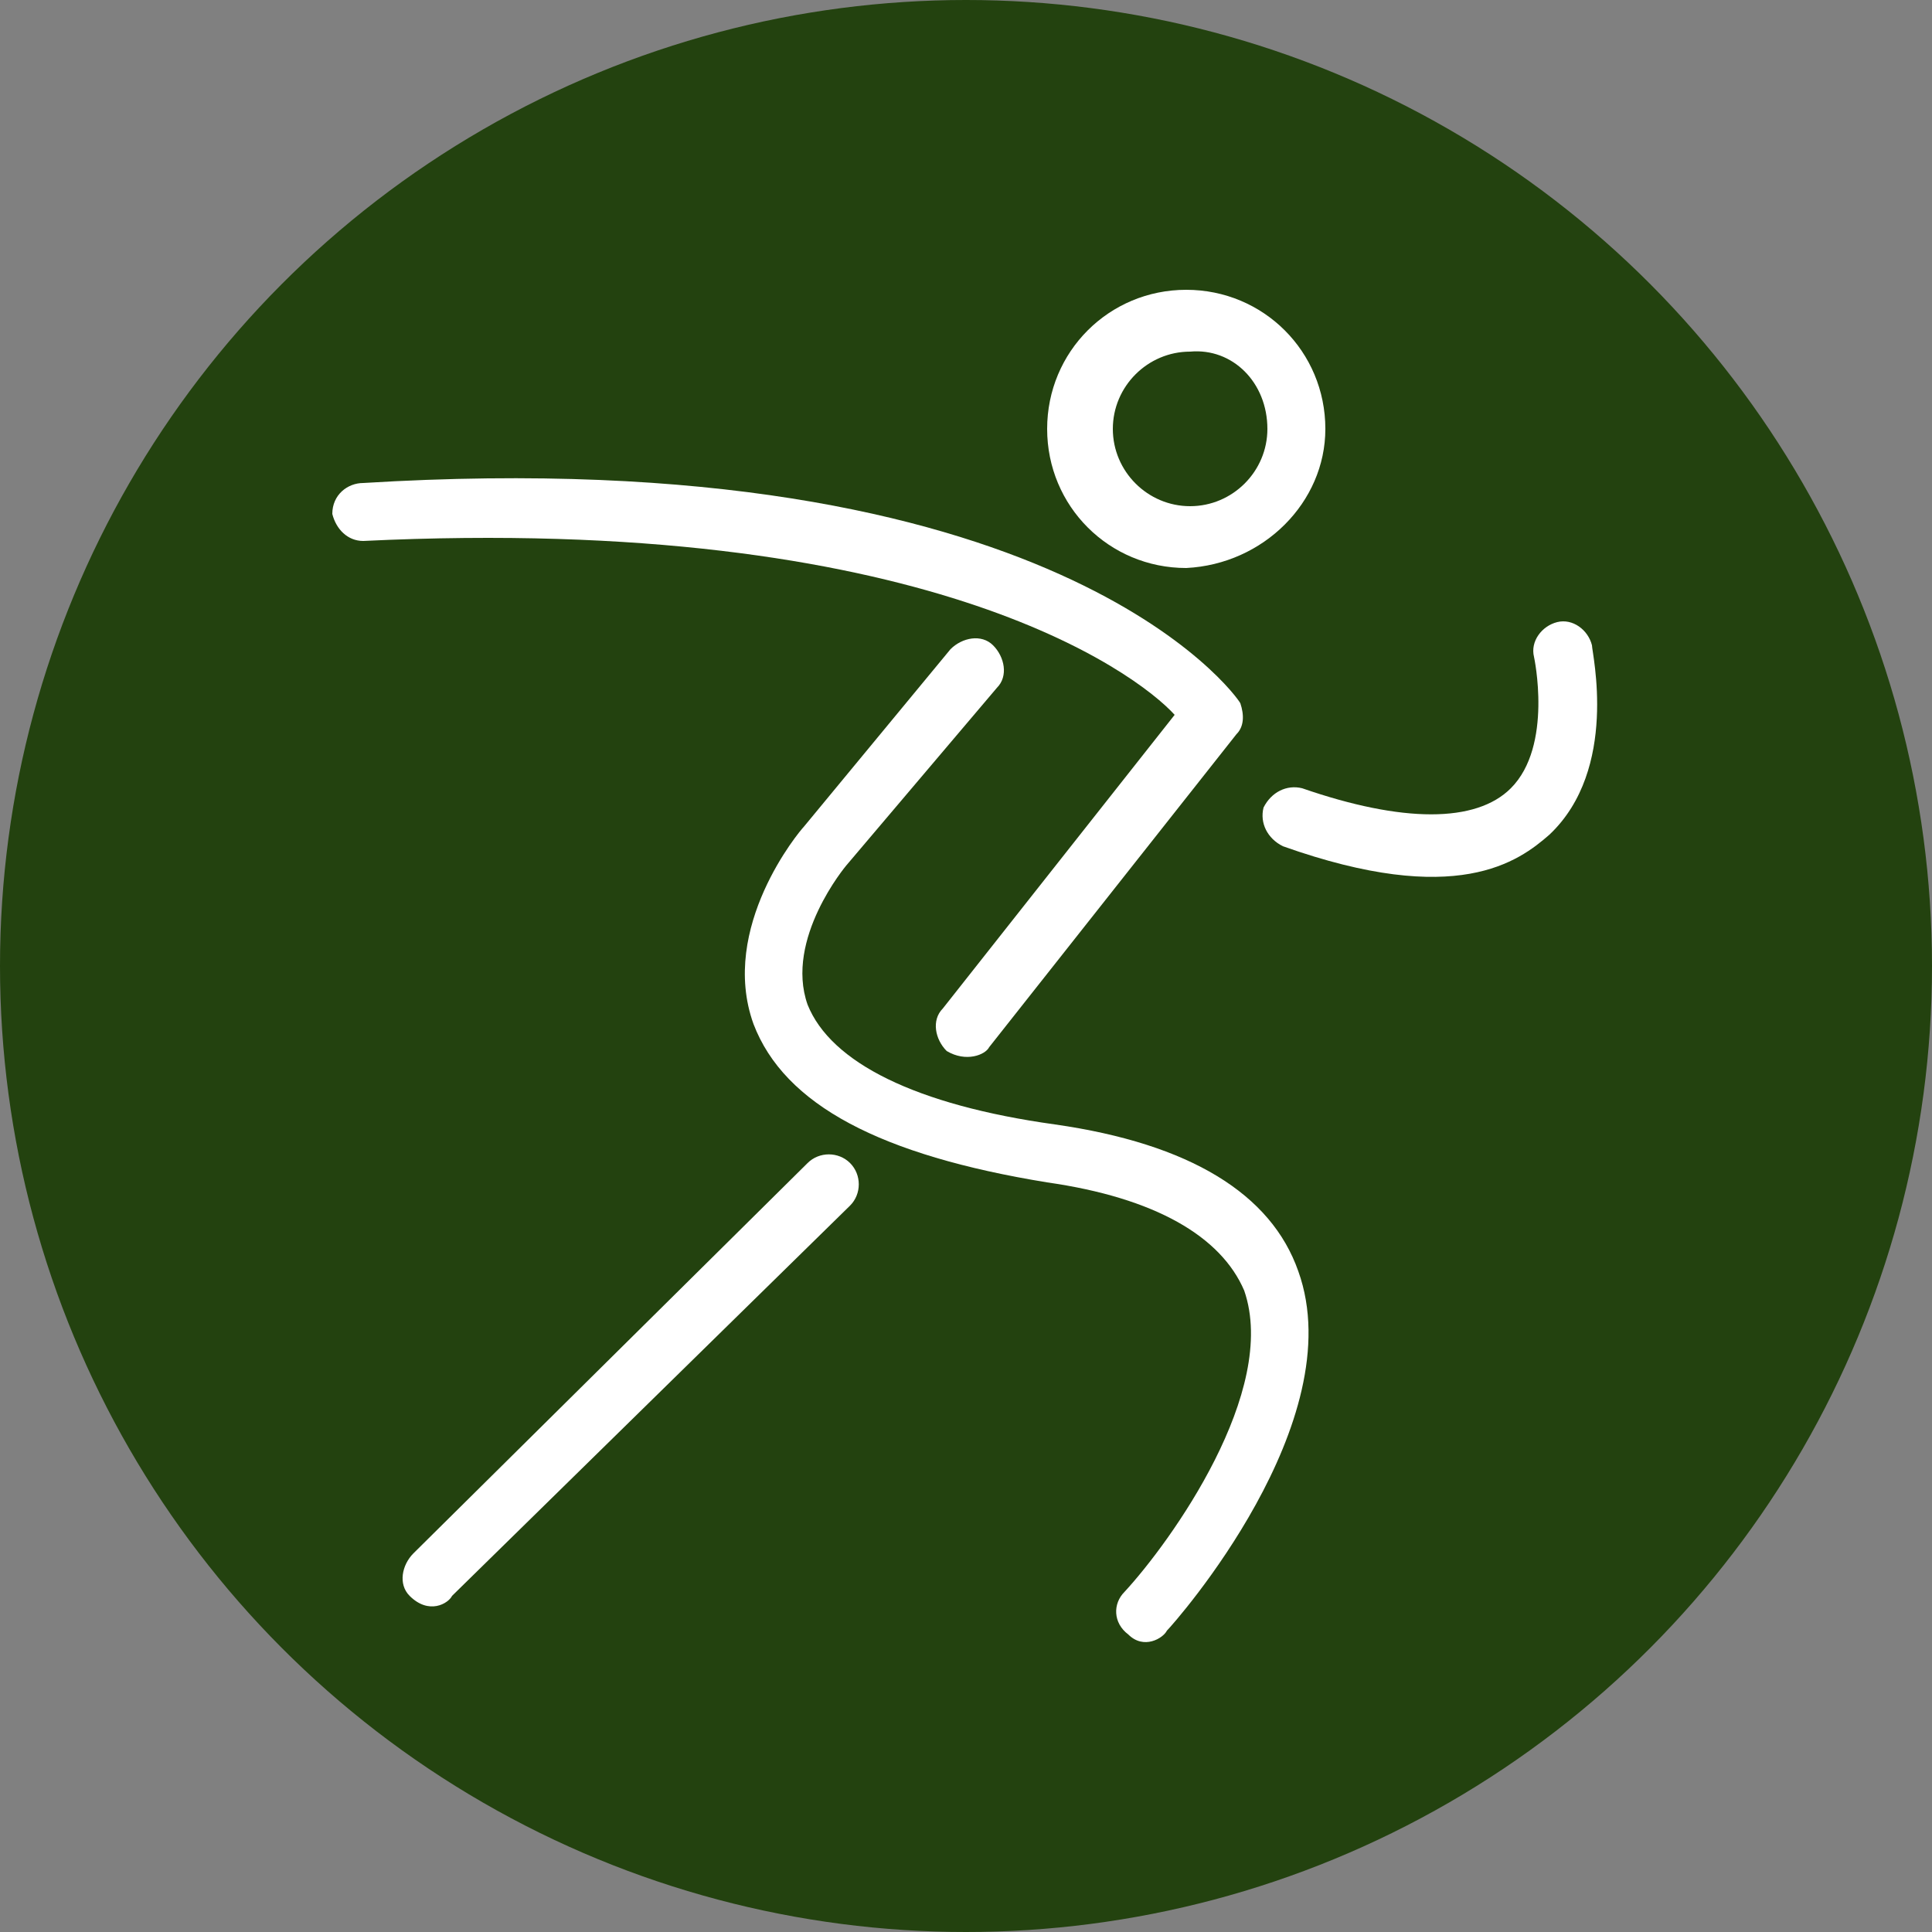 <?xml version="1.0" encoding="utf-8"?>
<!-- Generator: Adobe Illustrator 19.0.0, SVG Export Plug-In . SVG Version: 6.00 Build 0)  -->
<svg version="1.1" id="Layer_1" xmlns="http://www.w3.org/2000/svg" xmlns:xlink="http://www.w3.org/1999/xlink" x="0px" y="0px"
	 width="50px" height="50px" viewBox="0 0 50 50" style="enable-background:new 0 0 50 50;" xml:space="preserve">
<rect x="0" y="0" width="50" height="50" fill="#808080" stroke="none"/>
<style type="text/css">
	.st0{fill:#23420F;}
	.st1{fill:#FFFFFF;}
</style>
<g>
	<g id="XMLID_8_">
		<circle id="XMLID_300_" class="st0" cx="25" cy="25" r="25"/>
	</g>
	<g>
		<g>
			<path id="XMLID_7_" class="st1" d="M25.6,27.1L32,19c0.2-0.2,0.2-0.5,0.1-0.8C32,18,27.3,11.4,9.4,12.5c-0.4,0-0.8,0.3-0.8,0.8
				C8.7,13.7,9,14,9.4,14c14.5-0.7,20,3.4,21,4.5l-6,7.6c-0.3,0.3-0.2,0.8,0.1,1.1C25,27.5,25.5,27.3,25.6,27.1z"/>
			<path id="XMLID_6_" class="st1" d="M30.2,42.2c0.2-0.2,4.8-5.4,3.4-9.3c-0.7-2-2.8-3.3-6.3-3.8c-3.6-0.5-5.8-1.6-6.4-3.1
				c-0.6-1.7,1-3.6,1-3.6l3.9-4.6c0.3-0.3,0.2-0.8-0.1-1.1c-0.3-0.3-0.8-0.2-1.1,0.1l-3.8,4.6c-0.1,0.1-2.2,2.6-1.3,5.1
				c0.8,2.1,3.3,3.4,7.6,4.1c2.8,0.4,4.5,1.4,5.1,2.8c0.9,2.6-1.9,6.5-3.1,7.8c-0.3,0.3-0.3,0.8,0.1,1.1
				C29.6,42.7,30.1,42.4,30.2,42.2z"/>
			<path id="XMLID_5_" class="st1" d="M11.7,41.3l10.3-10.1c0.3-0.3,0.3-0.8,0-1.1c-0.3-0.3-0.8-0.3-1.1,0L10.7,40.2
				c-0.3,0.3-0.4,0.8-0.1,1.1C11.1,41.8,11.6,41.5,11.7,41.3z"/>
			<path id="XMLID_4_" class="st1" d="M40.1,21.6c1.8-1.7,1.1-4.7,1.1-4.9c-0.1-0.4-0.5-0.7-0.9-0.6c-0.4,0.1-0.7,0.5-0.6,0.9
				c0,0,0.5,2.3-0.6,3.4c-0.9,0.9-2.8,0.9-5.4,0c-0.4-0.1-0.8,0.1-1,0.5c-0.1,0.4,0.1,0.8,0.5,1C37.7,23.5,39.3,22.3,40.1,21.6z"/>
		</g>
		<path class="st1" d="M34.3,11.1c0-2-1.6-3.6-3.6-3.6c-2,0-3.6,1.6-3.6,3.6c0,2,1.6,3.6,3.6,3.6C32.7,14.6,34.3,13,34.3,11.1z
			 M32.8,11.1c0,1.1-0.9,2-2,2c-1.1,0-2-0.9-2-2s0.9-2,2-2C31.9,9,32.8,9.9,32.8,11.1z"/>
	</g>
</g>
</svg>
